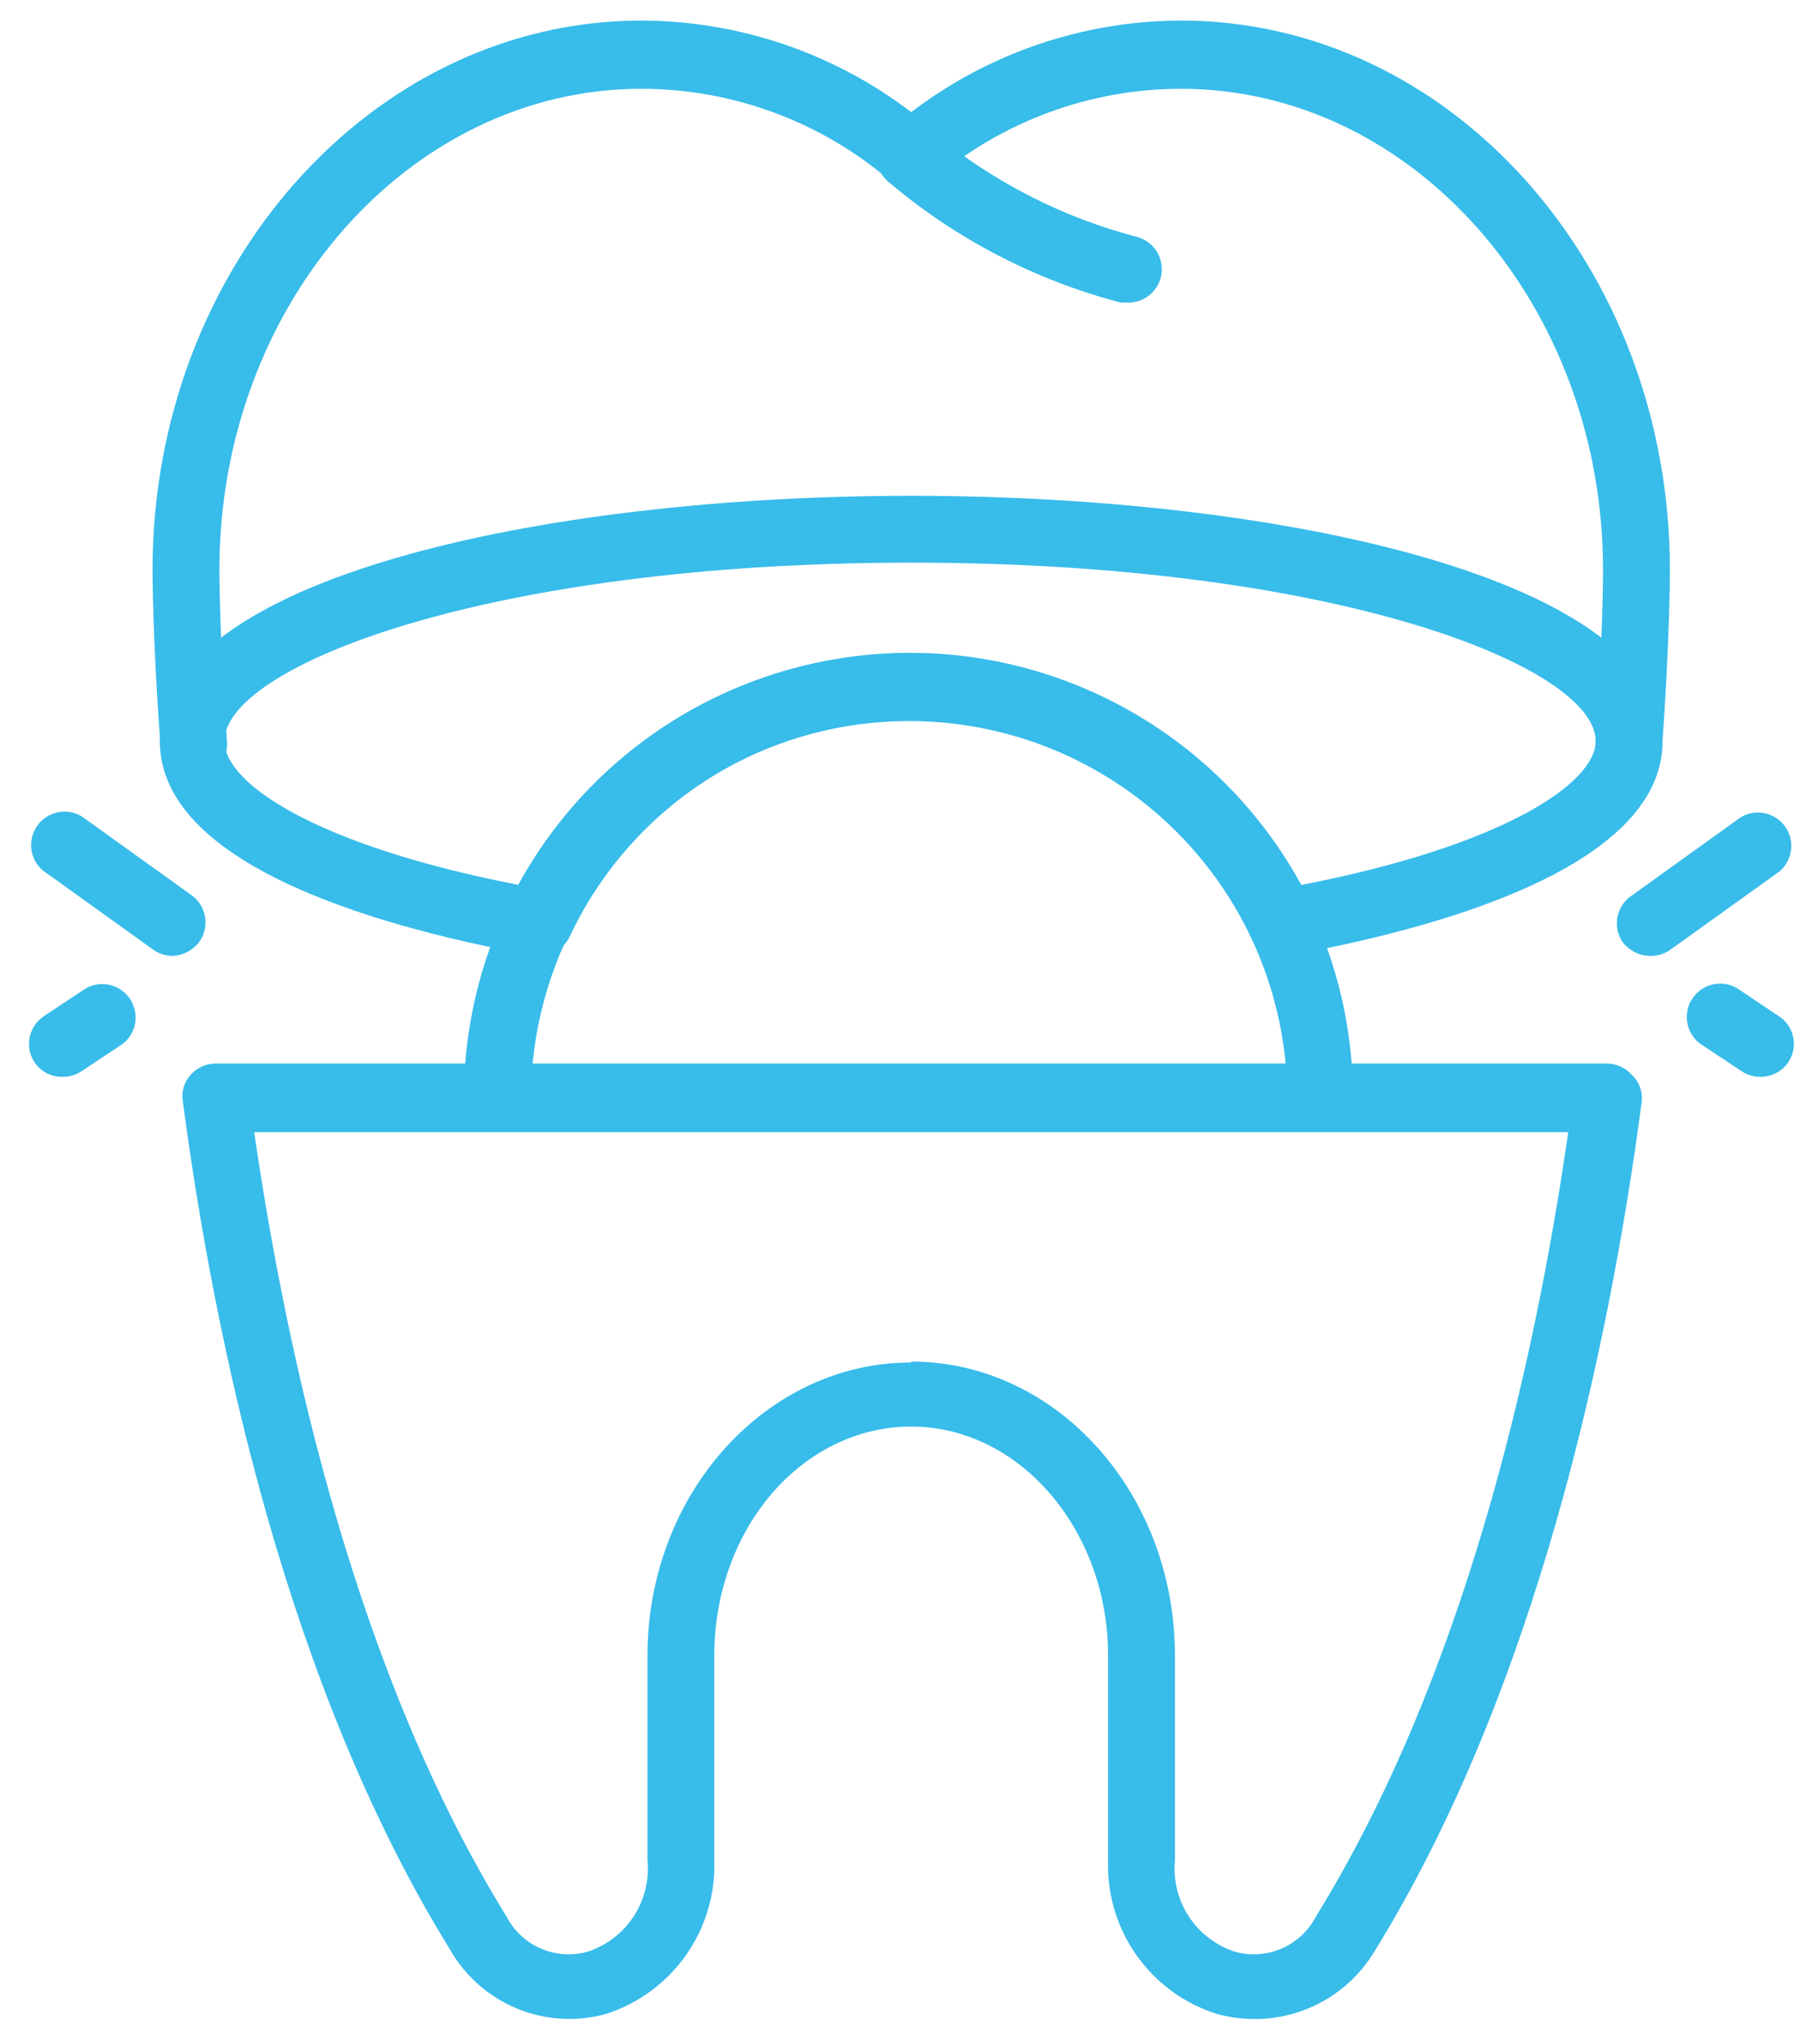 <svg width="59" height="67" viewBox="0 0 59 67" fill="none" xmlns="http://www.w3.org/2000/svg">
<path d="M37.026 9.919H36.74C33.934 9.187 31.328 7.833 29.117 5.957C29.002 5.861 28.908 5.743 28.84 5.609C28.773 5.476 28.733 5.33 28.725 5.181C28.716 5.032 28.737 4.882 28.788 4.742C28.84 4.601 28.919 4.472 29.021 4.364C29.124 4.255 29.248 4.168 29.385 4.109C29.522 4.05 29.67 4.02 29.82 4.02C29.969 4.02 30.117 4.051 30.255 4.11C30.392 4.17 30.515 4.257 30.617 4.366C32.569 5.974 34.848 7.137 37.296 7.773C37.546 7.847 37.762 8.008 37.905 8.227C38.047 8.446 38.106 8.709 38.072 8.968C38.038 9.227 37.912 9.465 37.717 9.639C37.522 9.814 37.272 9.913 37.011 9.919H37.026Z" fill="#38BCEA"/>
<path d="M53.369 25.662H53.294C53.006 25.639 52.739 25.503 52.55 25.284C52.362 25.064 52.268 24.779 52.289 24.491C52.544 20.979 52.544 18.713 52.544 18.683C52.544 9.994 46.331 2.91 38.707 2.91C35.725 2.914 32.842 3.978 30.573 5.912C30.373 6.072 30.124 6.16 29.868 6.16C29.611 6.16 29.362 6.072 29.162 5.912C26.893 3.978 24.01 2.914 21.028 2.91C13.404 2.91 7.191 9.994 7.191 18.683C7.191 18.683 7.191 20.844 7.431 24.206C7.456 24.357 7.449 24.511 7.411 24.658C7.373 24.806 7.304 24.944 7.21 25.064C7.115 25.184 6.996 25.282 6.861 25.354C6.726 25.425 6.578 25.467 6.426 25.477C6.273 25.488 6.121 25.466 5.977 25.415C5.834 25.363 5.703 25.281 5.592 25.176C5.482 25.07 5.395 24.942 5.337 24.801C5.279 24.66 5.251 24.509 5.255 24.356C5 20.919 5 18.773 5 18.683C5 8.778 12.189 0.674 21.028 0.674C24.223 0.683 27.328 1.737 29.868 3.676C32.407 1.737 35.512 0.683 38.707 0.674C47.547 0.674 54.735 8.718 54.735 18.683C54.735 18.773 54.735 21.039 54.465 24.686C54.432 24.954 54.303 25.201 54.101 25.381C53.9 25.56 53.639 25.66 53.369 25.662Z" fill="#38BCEA"/>
<path d="M41.093 66.182C40.688 66.179 40.284 66.123 39.893 66.017C38.828 65.683 37.902 65.009 37.257 64.098C36.611 63.187 36.283 62.09 36.321 60.975V54.266C36.321 50.154 33.424 46.762 29.868 46.762C26.311 46.762 23.414 50.094 23.414 54.266V60.975C23.451 62.088 23.123 63.182 22.482 64.092C21.84 65.002 20.918 65.678 19.858 66.017C18.889 66.284 17.859 66.219 16.932 65.833C16.005 65.446 15.233 64.761 14.74 63.886C9.427 55.287 7.041 44.016 5.991 36.092C5.967 35.939 5.977 35.783 6.021 35.635C6.065 35.487 6.142 35.351 6.246 35.237C6.349 35.119 6.475 35.024 6.618 34.96C6.76 34.895 6.915 34.861 7.071 34.861H52.664C52.821 34.861 52.975 34.895 53.117 34.96C53.26 35.024 53.387 35.119 53.489 35.237C53.615 35.353 53.709 35.5 53.764 35.662C53.819 35.825 53.833 35.998 53.805 36.167C52.754 44.106 50.368 55.362 45.055 63.961C44.645 64.644 44.064 65.208 43.369 65.598C42.674 65.987 41.89 66.189 41.093 66.182ZM29.868 44.631C34.64 44.631 38.512 48.953 38.512 54.266V60.975C38.449 61.624 38.61 62.275 38.967 62.821C39.325 63.367 39.858 63.774 40.478 63.976C40.986 64.118 41.528 64.081 42.011 63.87C42.495 63.66 42.892 63.289 43.134 62.821C47.982 54.971 50.293 44.811 51.404 37.112H8.332C9.442 44.736 11.754 54.971 16.601 62.821C16.844 63.289 17.24 63.66 17.724 63.87C18.208 64.081 18.749 64.118 19.257 63.976C19.878 63.774 20.41 63.367 20.768 62.821C21.125 62.275 21.286 61.624 21.223 60.975V54.266C21.223 48.983 25.095 44.661 29.868 44.661V44.631Z" fill="#38BCEA"/>
<path d="M42.053 31.334C41.845 31.334 41.642 31.275 41.467 31.163C41.291 31.052 41.151 30.892 41.063 30.704C40.065 28.577 38.482 26.779 36.5 25.519C34.517 24.259 32.216 23.59 29.867 23.59C27.518 23.59 25.217 24.259 23.235 25.519C21.252 26.779 19.669 28.577 18.672 30.704C18.567 30.922 18.395 31.099 18.182 31.21C17.968 31.321 17.724 31.359 17.486 31.32C12.909 30.494 5.24 28.498 5.24 24.296C5.24 19.013 17.636 16.252 29.867 16.252C42.098 16.252 54.495 19.013 54.495 24.296C54.495 28.498 46.826 30.494 42.248 31.32L42.053 31.334ZM29.867 21.399C32.484 21.407 35.052 22.117 37.301 23.455C39.55 24.794 41.399 26.712 42.654 29.008C49.302 27.718 52.303 25.662 52.303 24.296C52.303 21.85 43.764 18.443 29.867 18.443C15.97 18.443 7.356 21.85 7.356 24.296C7.356 25.677 10.357 27.718 17.006 29.008C18.267 26.7 20.127 24.775 22.391 23.436C24.654 22.097 27.237 21.393 29.867 21.399Z" fill="#38BCEA"/>
<path d="M43.299 37.067H16.285C15.999 37.067 15.724 36.953 15.521 36.751C15.318 36.548 15.205 36.273 15.205 35.987C15.205 34.073 15.582 32.178 16.314 30.41C17.046 28.642 18.12 27.036 19.473 25.683C20.826 24.329 22.432 23.256 24.2 22.524C25.968 21.791 27.863 21.415 29.777 21.415C31.691 21.415 33.586 21.791 35.353 22.524C37.121 23.256 38.728 24.329 40.081 25.683C41.434 27.036 42.508 28.642 43.24 30.41C43.972 32.178 44.349 34.073 44.349 35.987C44.349 36.268 44.24 36.539 44.044 36.74C43.847 36.942 43.58 37.06 43.299 37.067ZM17.456 34.891H42.143C41.859 31.814 40.436 28.954 38.152 26.872C35.869 24.789 32.89 23.635 29.799 23.635C26.709 23.635 23.73 24.789 21.447 26.872C19.163 28.954 17.74 31.814 17.456 34.891Z" fill="#38BCEA"/>
<path d="M54.089 31.334C53.915 31.332 53.743 31.291 53.587 31.213C53.431 31.135 53.295 31.022 53.189 30.884C53.028 30.65 52.965 30.362 53.013 30.082C53.061 29.802 53.215 29.552 53.444 29.384L57.061 26.787C57.296 26.647 57.575 26.601 57.843 26.657C58.111 26.713 58.349 26.867 58.509 27.089C58.669 27.311 58.74 27.585 58.708 27.857C58.676 28.129 58.543 28.379 58.336 28.558L54.719 31.154C54.532 31.276 54.312 31.338 54.089 31.334Z" fill="#38BCEA"/>
<path d="M57.691 35.297C57.478 35.297 57.269 35.234 57.091 35.116L55.71 34.201C55.492 34.031 55.347 33.784 55.303 33.511C55.259 33.238 55.32 32.958 55.474 32.728C55.628 32.498 55.863 32.335 56.133 32.271C56.402 32.208 56.685 32.248 56.926 32.385L58.291 33.3C58.492 33.426 58.646 33.614 58.73 33.836C58.813 34.058 58.821 34.301 58.753 34.528C58.685 34.754 58.544 34.952 58.352 35.091C58.16 35.23 57.928 35.302 57.691 35.297Z" fill="#38BCEA"/>
<path d="M5.645 31.334C5.419 31.329 5.199 31.256 5.015 31.124L1.398 28.528C1.191 28.349 1.058 28.099 1.027 27.827C0.995 27.555 1.066 27.281 1.226 27.059C1.386 26.837 1.623 26.683 1.891 26.627C2.159 26.571 2.438 26.617 2.674 26.757L6.291 29.353C6.519 29.522 6.674 29.772 6.721 30.052C6.769 30.332 6.706 30.62 6.546 30.854C6.442 30.998 6.307 31.116 6.151 31.199C5.995 31.282 5.822 31.329 5.645 31.334Z" fill="#38BCEA"/>
<path d="M2.043 35.297C1.863 35.299 1.684 35.257 1.524 35.173C1.365 35.089 1.228 34.967 1.128 34.816C0.972 34.577 0.916 34.285 0.972 34.005C1.029 33.724 1.192 33.477 1.428 33.316L2.809 32.4C3.049 32.263 3.333 32.223 3.602 32.286C3.871 32.35 4.106 32.513 4.26 32.743C4.414 32.973 4.475 33.253 4.432 33.526C4.388 33.799 4.242 34.046 4.024 34.216L2.644 35.132C2.464 35.244 2.255 35.302 2.043 35.297Z" fill="#38BCEA"/>
</svg>
